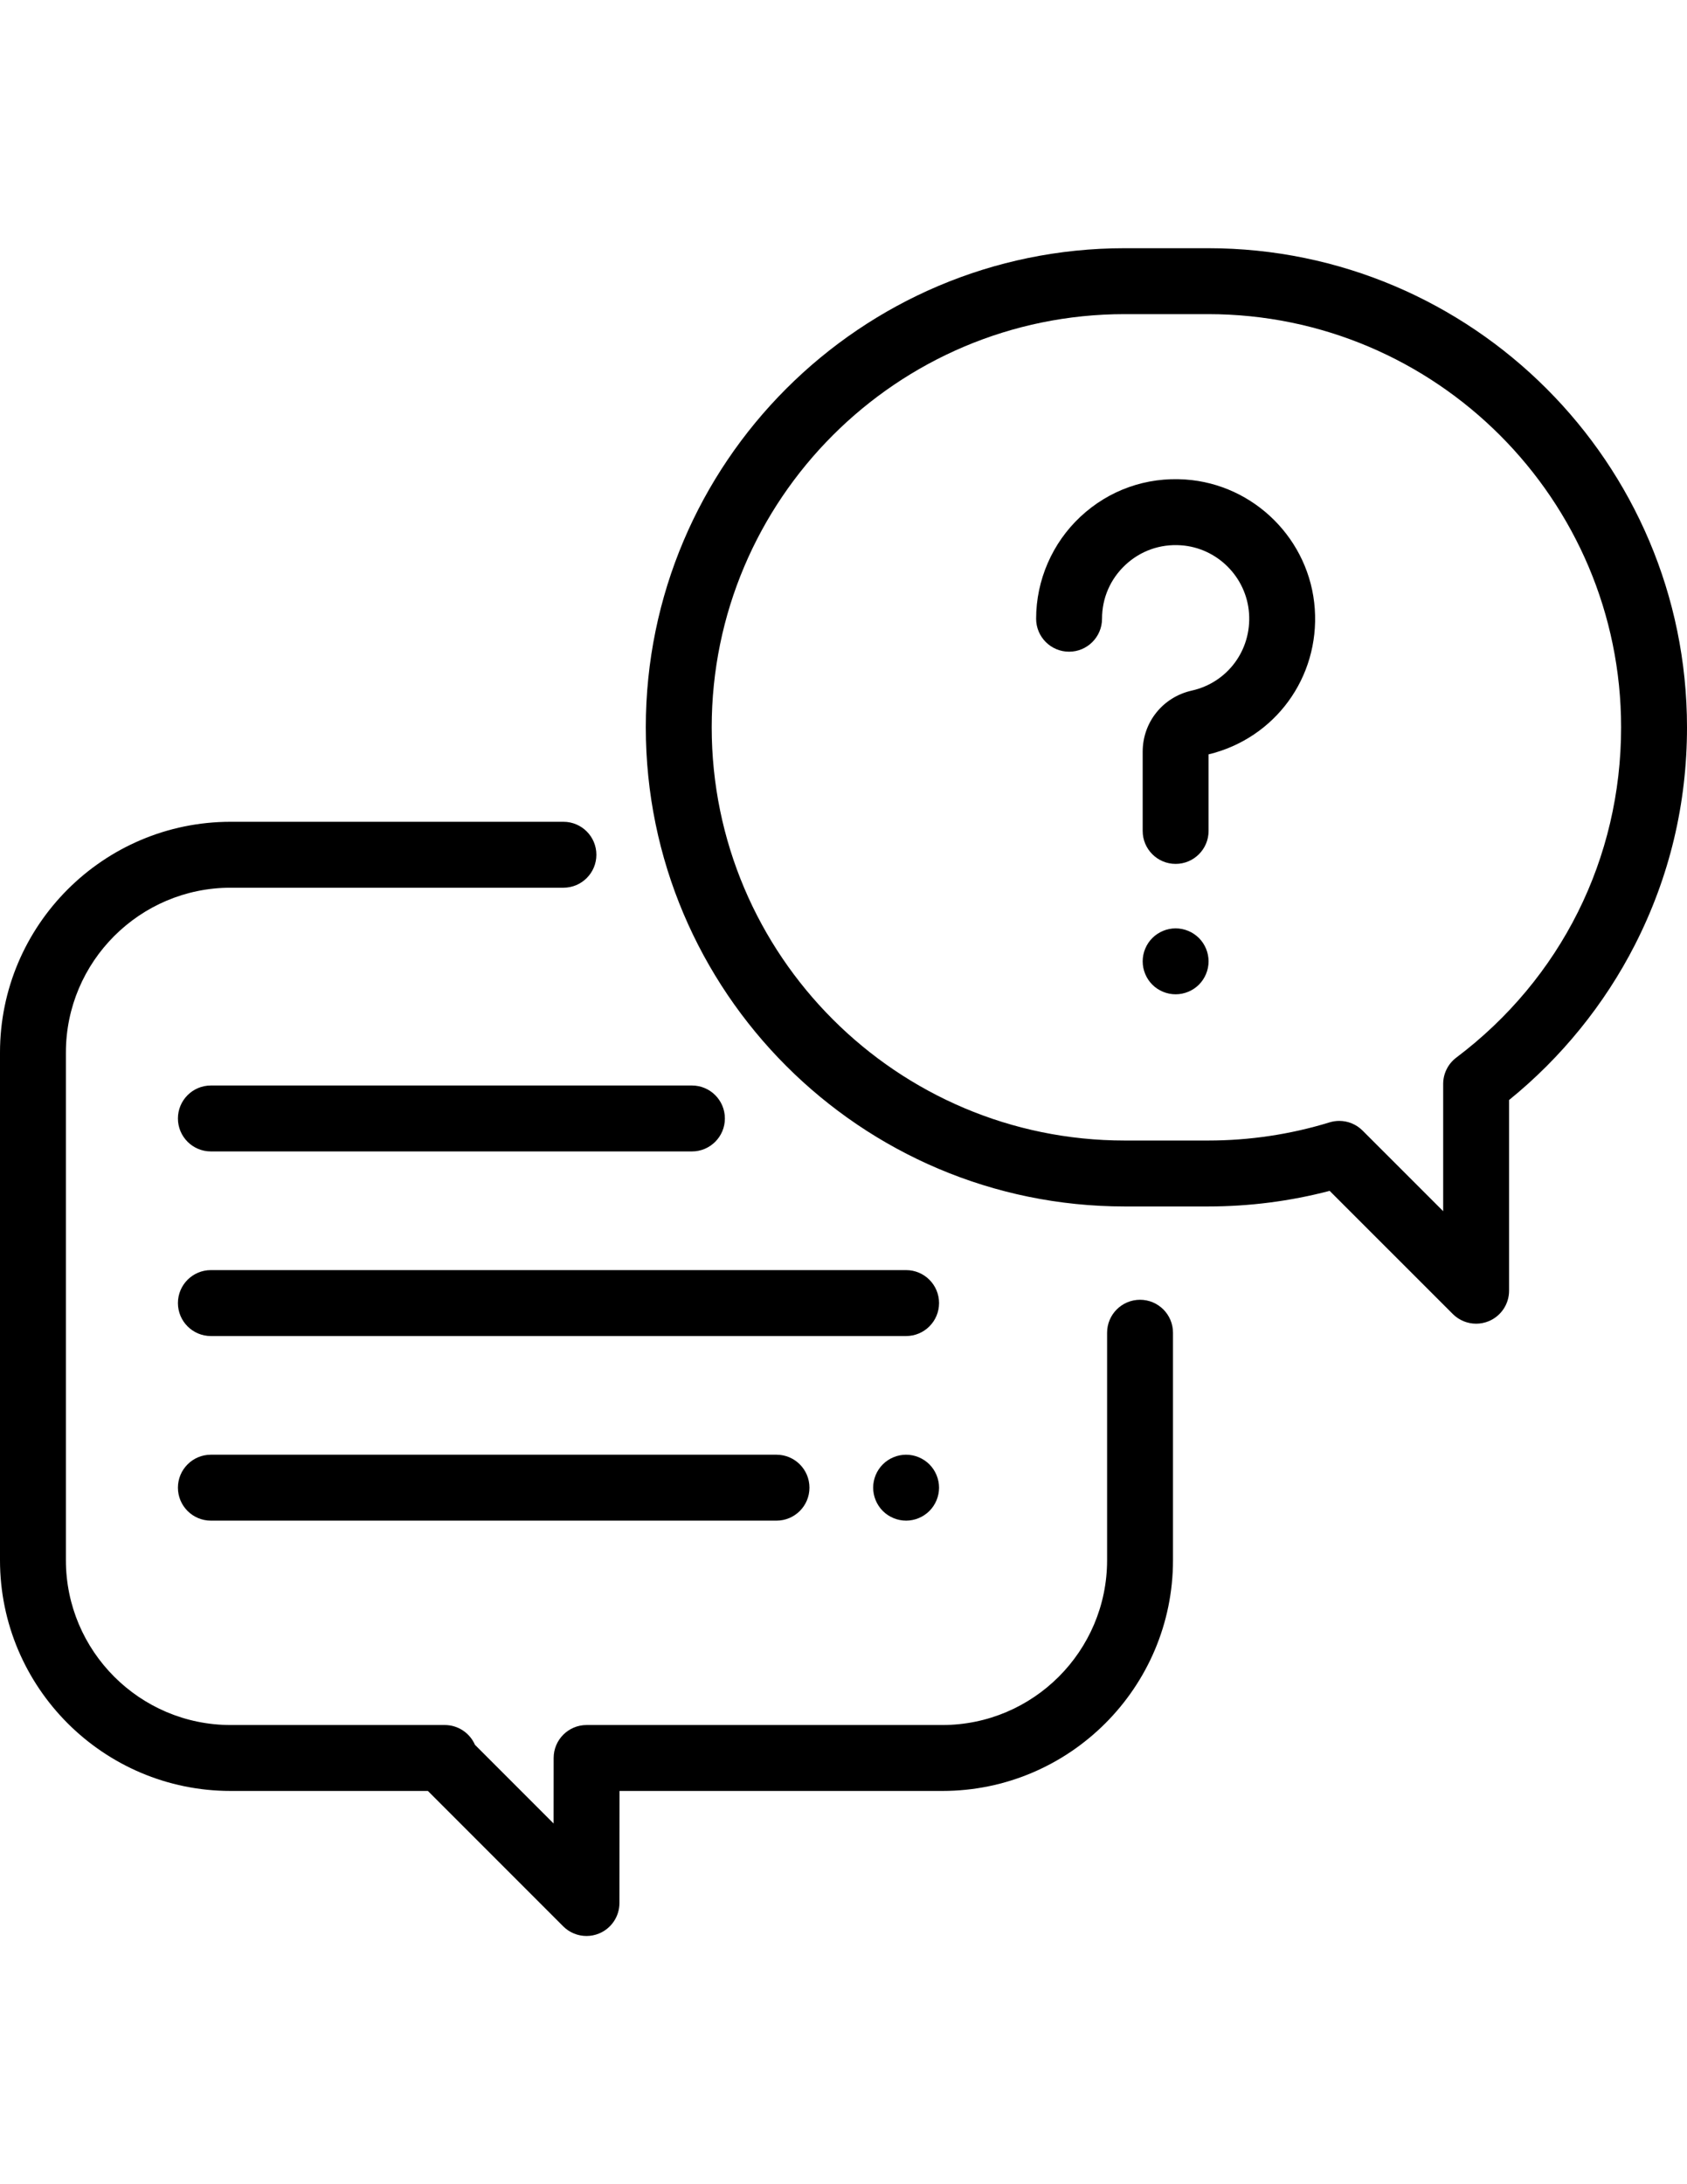 <?xml version="1.0" encoding="utf-8"?>
<!-- Generator: Adobe Illustrator 16.0.0, SVG Export Plug-In . SVG Version: 6.00 Build 0)  -->
<!DOCTYPE svg PUBLIC "-//W3C//DTD SVG 1.1//EN" "http://www.w3.org/Graphics/SVG/1.1/DTD/svg11.dtd">
<svg version="1.1" id="Capa_1" xmlns="http://www.w3.org/2000/svg" xmlns:xlink="http://www.w3.org/1999/xlink" x="0px" y="0px"
	 width="612px" height="792px" viewBox="0 0 612 792" enable-background="new 0 0 612 792" xml:space="preserve">
<g>
	<g>
		<path d="M413.578,471.305c-6.601,0-11.953,5.352-11.953,11.953v82.477c0,32.955-26.811,59.766-59.766,59.766H212.804
			c-6.599,0-11.948,5.347-11.953,11.944l-0.017,23.766l-28.53-28.528c-1.847-4.24-6.073-7.182-10.962-7.182h-77.67
			c-32.955,0-59.766-26.811-59.766-59.766V381.656c0-32.955,26.811-59.766,59.766-59.766h120.727
			c6.601,0,11.953-5.352,11.953-11.953s-5.353-11.953-11.953-11.953H83.672C37.535,297.984,0,335.52,0,381.656v184.078
			c0,46.137,37.535,83.672,83.672,83.672h71.549l49.093,49.093c2.287,2.286,5.343,3.501,8.455,3.501
			c1.538,0,3.091-0.298,4.567-0.908c4.467-1.849,7.38-6.204,7.383-11.037l0.029-40.648h117.112
			c46.137,0,83.672-37.535,83.672-83.672v-82.477C425.531,476.656,420.179,471.305,413.578,471.305z"/>
	</g>
</g>
<g>
	<g>
		<path d="M438.268,90h-30.252c-95.798,0-173.734,77.937-173.734,173.734s77.937,173.733,173.732,173.733h30.252
			c14.953,0,29.752-1.899,44.096-5.653l44.689,44.664c2.286,2.284,5.342,3.499,8.451,3.499c1.541,0,3.095-0.298,4.574-0.911
			c4.465-1.85,7.377-6.208,7.377-11.042v-69.156c18.921-15.322,34.638-34.678,45.668-56.301
			C605.649,318.007,612,291.484,612,263.734C612,167.937,534.063,90,438.268,90z M528.308,383.491
			c-2.996,2.258-4.761,5.793-4.761,9.548v46.14l-29.25-29.235c-2.276-2.273-5.329-3.499-8.451-3.499
			c-1.172,0-2.355,0.174-3.51,0.528c-14.228,4.373-29.055,6.589-44.068,6.589h-30.253c-82.616,0-149.827-67.212-149.827-149.828
			S325.4,113.906,408.016,113.906h30.252c82.615,0,149.826,67.212,149.826,149.828C588.094,311.225,566.303,354.875,528.308,383.491
			z"/>
	</g>
</g>
<g>
	<g>
		<path d="M476.969,220.792c-1.725-25.024-21.896-45.196-46.922-46.921c-14.186-0.974-27.724,3.811-38.086,13.484
			c-10.22,9.54-16.081,23.025-16.081,37c0,6.602,5.354,11.953,11.953,11.953c6.601,0,11.953-5.352,11.953-11.953
			c0-7.481,3.015-14.416,8.487-19.523c5.467-5.103,12.613-7.628,20.131-7.11c13.183,0.909,23.808,11.534,24.716,24.714
			c0.918,13.312-7.816,25.077-20.766,27.974c-10.493,2.348-17.82,11.465-17.82,22.172V301.3c0,6.602,5.353,11.953,11.953,11.953
			c6.602,0,11.953-5.352,11.952-11.953v-27.762C462.525,267.719,478.685,245.68,476.969,220.792z"/>
	</g>
</g>
<g>
	<g>
		<path d="M434.938,340.131c-2.224-2.223-5.308-3.502-8.451-3.502s-6.228,1.279-8.45,3.502c-2.224,2.224-3.503,5.308-3.503,8.451
			c0,3.156,1.28,6.239,3.503,8.463c2.223,2.223,5.307,3.49,8.45,3.49s6.228-1.267,8.451-3.49c2.224-2.235,3.502-5.307,3.502-8.463
			C438.44,345.438,437.16,342.354,434.938,340.131z"/>
	</g>
</g>
<g>
	<g>
		<path d="M328.711,460.547H76.5c-6.601,0-11.953,5.352-11.953,11.953s5.353,11.953,11.953,11.953h252.211
			c6.602,0,11.953-5.352,11.953-11.953S335.312,460.547,328.711,460.547z"/>
	</g>
</g>
<g>
	<g>
		<path d="M337.16,530.986c-2.222-2.223-5.306-3.502-8.449-3.502s-6.228,1.279-8.451,3.502c-2.225,2.224-3.502,5.308-3.502,8.451
			s1.279,6.228,3.502,8.451c2.224,2.223,5.308,3.502,8.451,3.502s6.228-1.279,8.449-3.502c2.225-2.224,3.504-5.296,3.504-8.451
			C340.664,536.294,339.384,533.21,337.16,530.986z"/>
	</g>
</g>
<g>
	<g>
		<path d="M281.696,527.484H76.5c-6.601,0-11.953,5.352-11.953,11.953s5.353,11.953,11.953,11.953h205.196
			c6.602,0,11.953-5.352,11.953-11.953S288.296,527.484,281.696,527.484z"/>
	</g>
</g>
<g>
	<g>
		<path d="M251.016,393.609H76.5c-6.601,0-11.953,5.352-11.953,11.953s5.353,11.953,11.953,11.953h174.516
			c6.602,0,11.953-5.352,11.953-11.953S257.616,393.609,251.016,393.609z"/>
	</g>
</g>
</svg>
